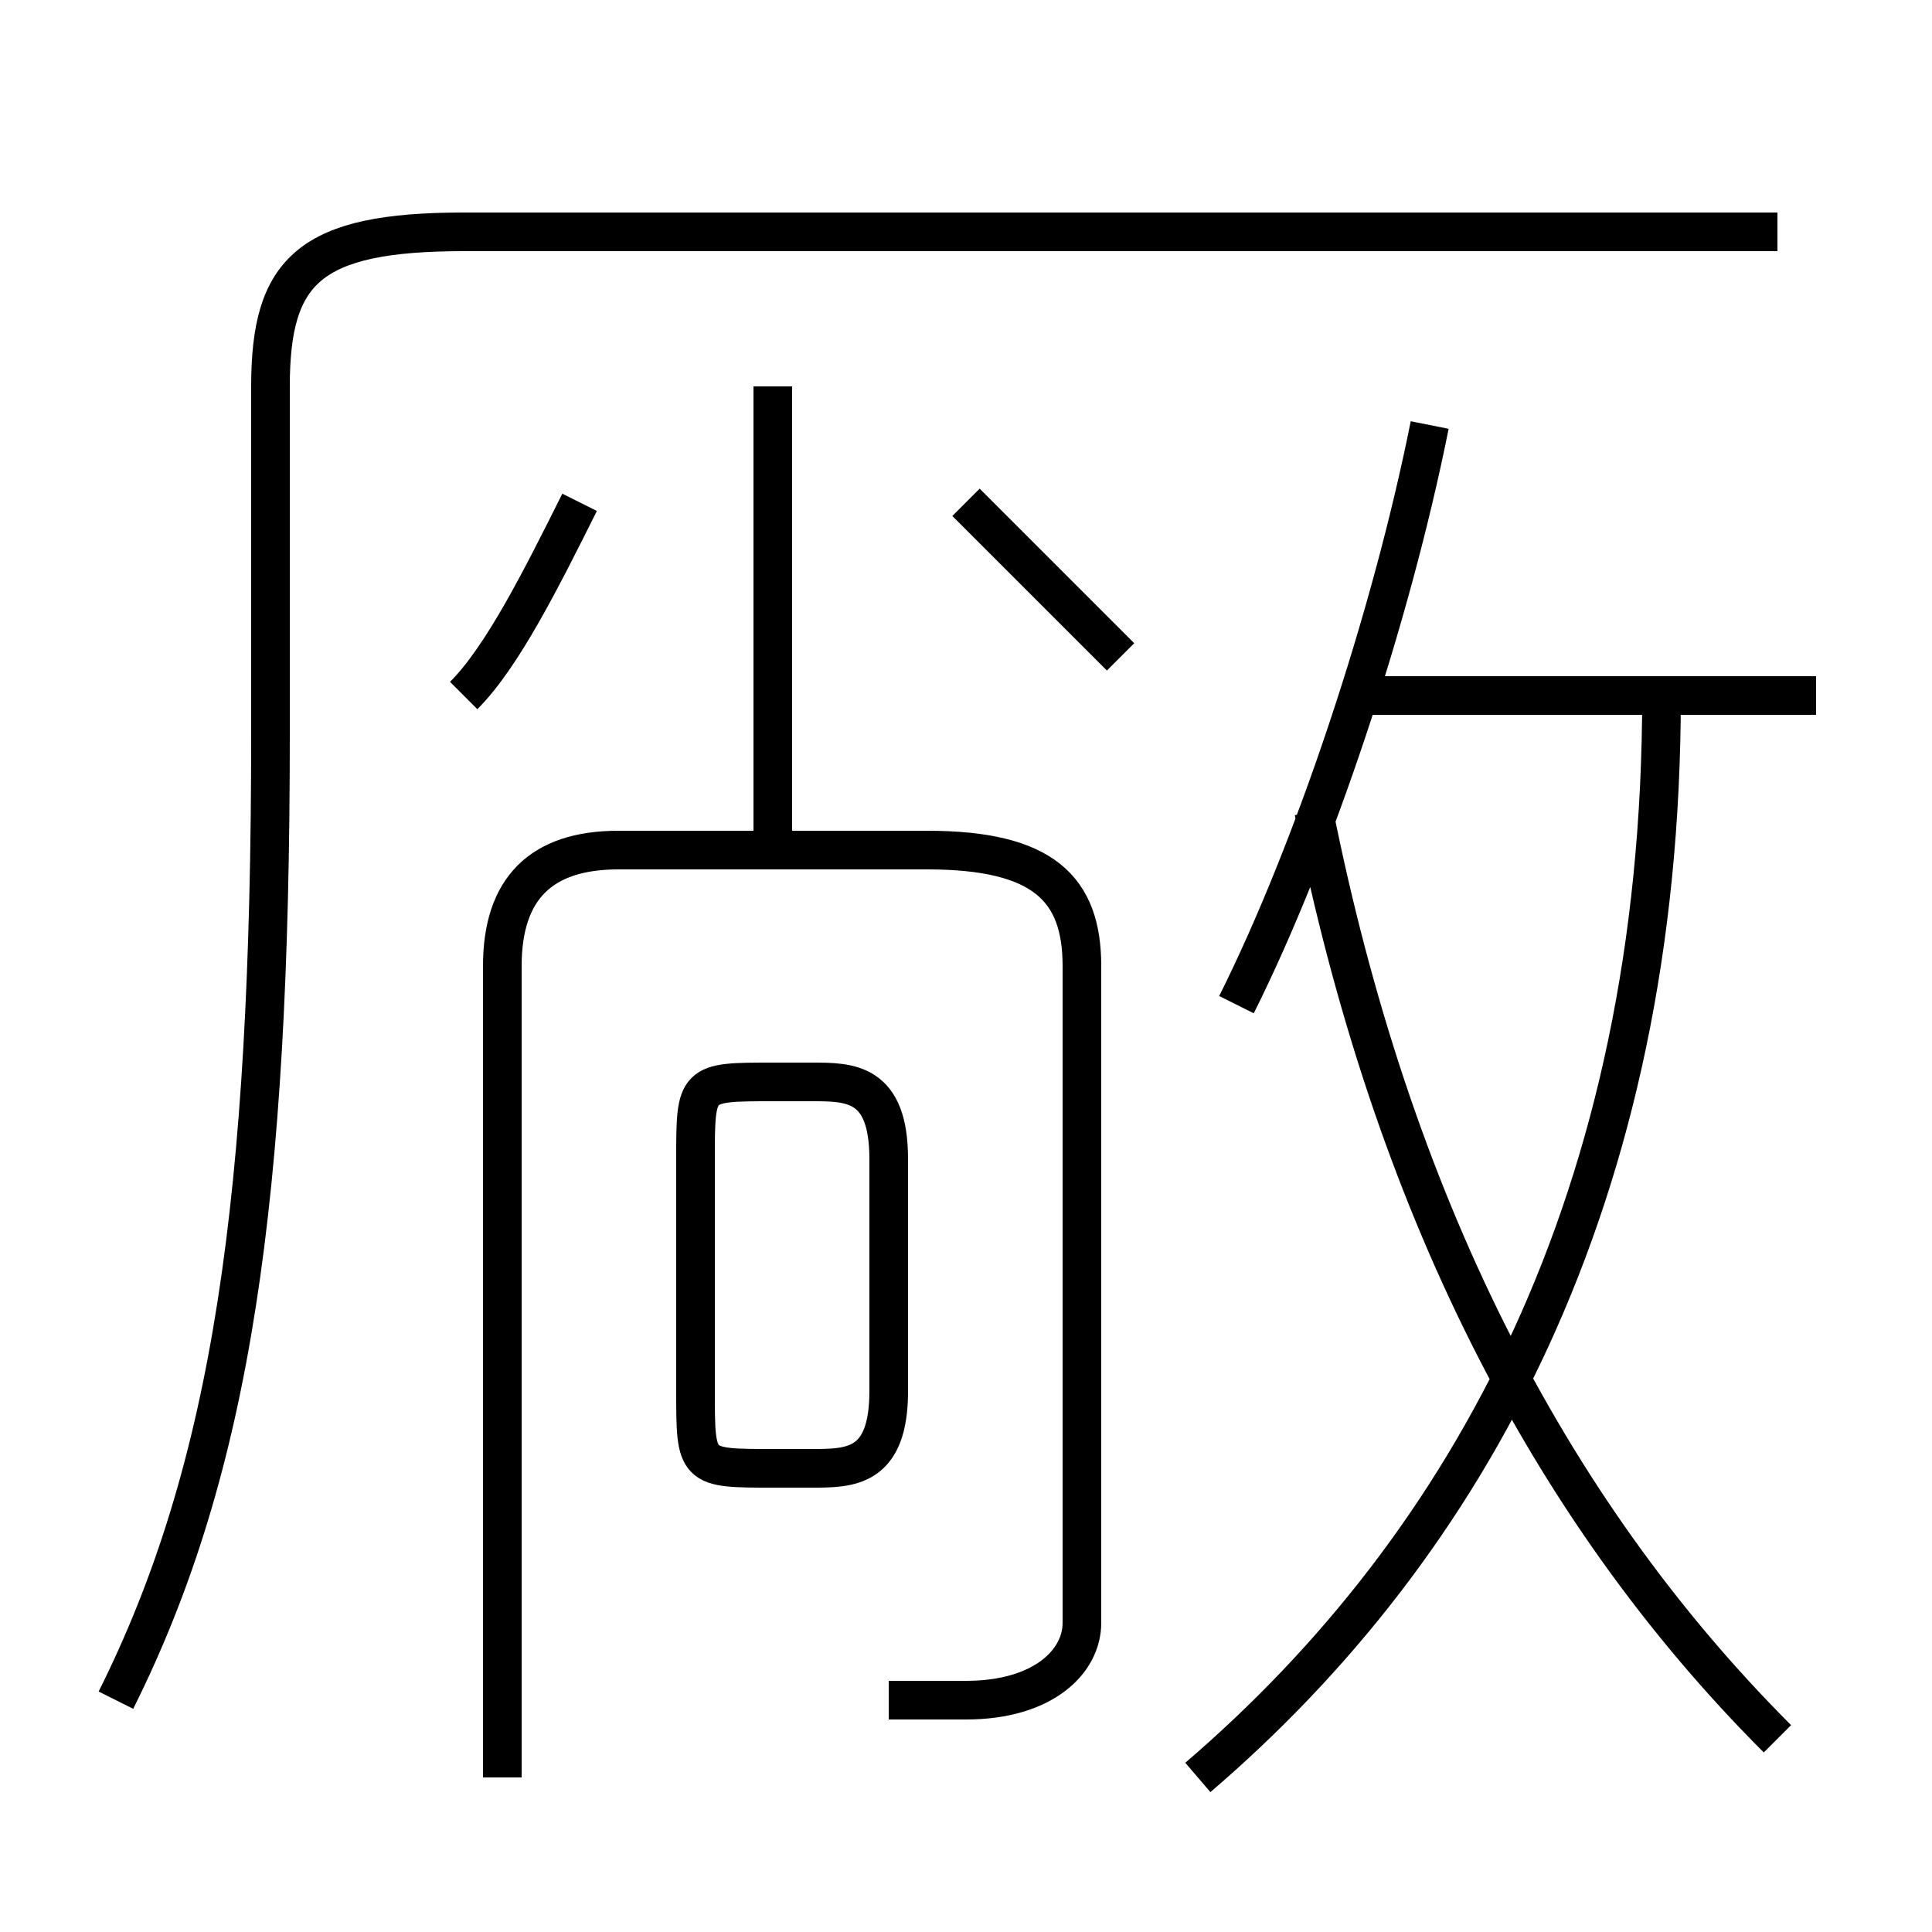 <?xml version='1.0' encoding='utf8'?>
<svg viewBox="0.0 -6.0 50.0 50.0" version="1.1" xmlns="http://www.w3.org/2000/svg">
<rect x="0.0" y="-6.0" width="50.0" height="50.0" fill="#808080" stroke="none"/>
<rect x="-1000" y="-1000" width="2000" height="2000" stroke="white" fill="white"/>
<g style="fill:white;stroke:#000000;  stroke-width:1">
<path d="M 3 0 C 6 -6 7 -13 7 -25 L 7 -34 C 7 -37 8 -38 12 -38 L 46 -38 M 23 0 C 24 0 25 0 25 0 C 27 0 28 -1 28 -2 L 28 -19 C 28 -21 27 -22 24 -22 L 16 -22 C 14 -22 13 -21 13 -19 L 13 2 M 20 -6 L 21 -6 C 22 -6 23 -6 23 -8 L 23 -14 C 23 -16 22 -16 21 -16 L 20 -16 C 18 -16 18 -16 18 -14 L 18 -8 C 18 -6 18 -6 20 -6 Z M 12 -26 C 13 -27 14 -29 15 -31 M 31 2 C 38 -4 43 -13 43 -26 M 20 -22 L 20 -34 M 46 1 C 40 -5 36 -13 34 -23 M 29 -27 C 28 -28 26 -30 25 -31 M 32 -18 C 34 -22 36 -28 37 -33 M 47 -26 L 35 -26" transform="translate(0.0 38.0)" />
</g>
</svg>